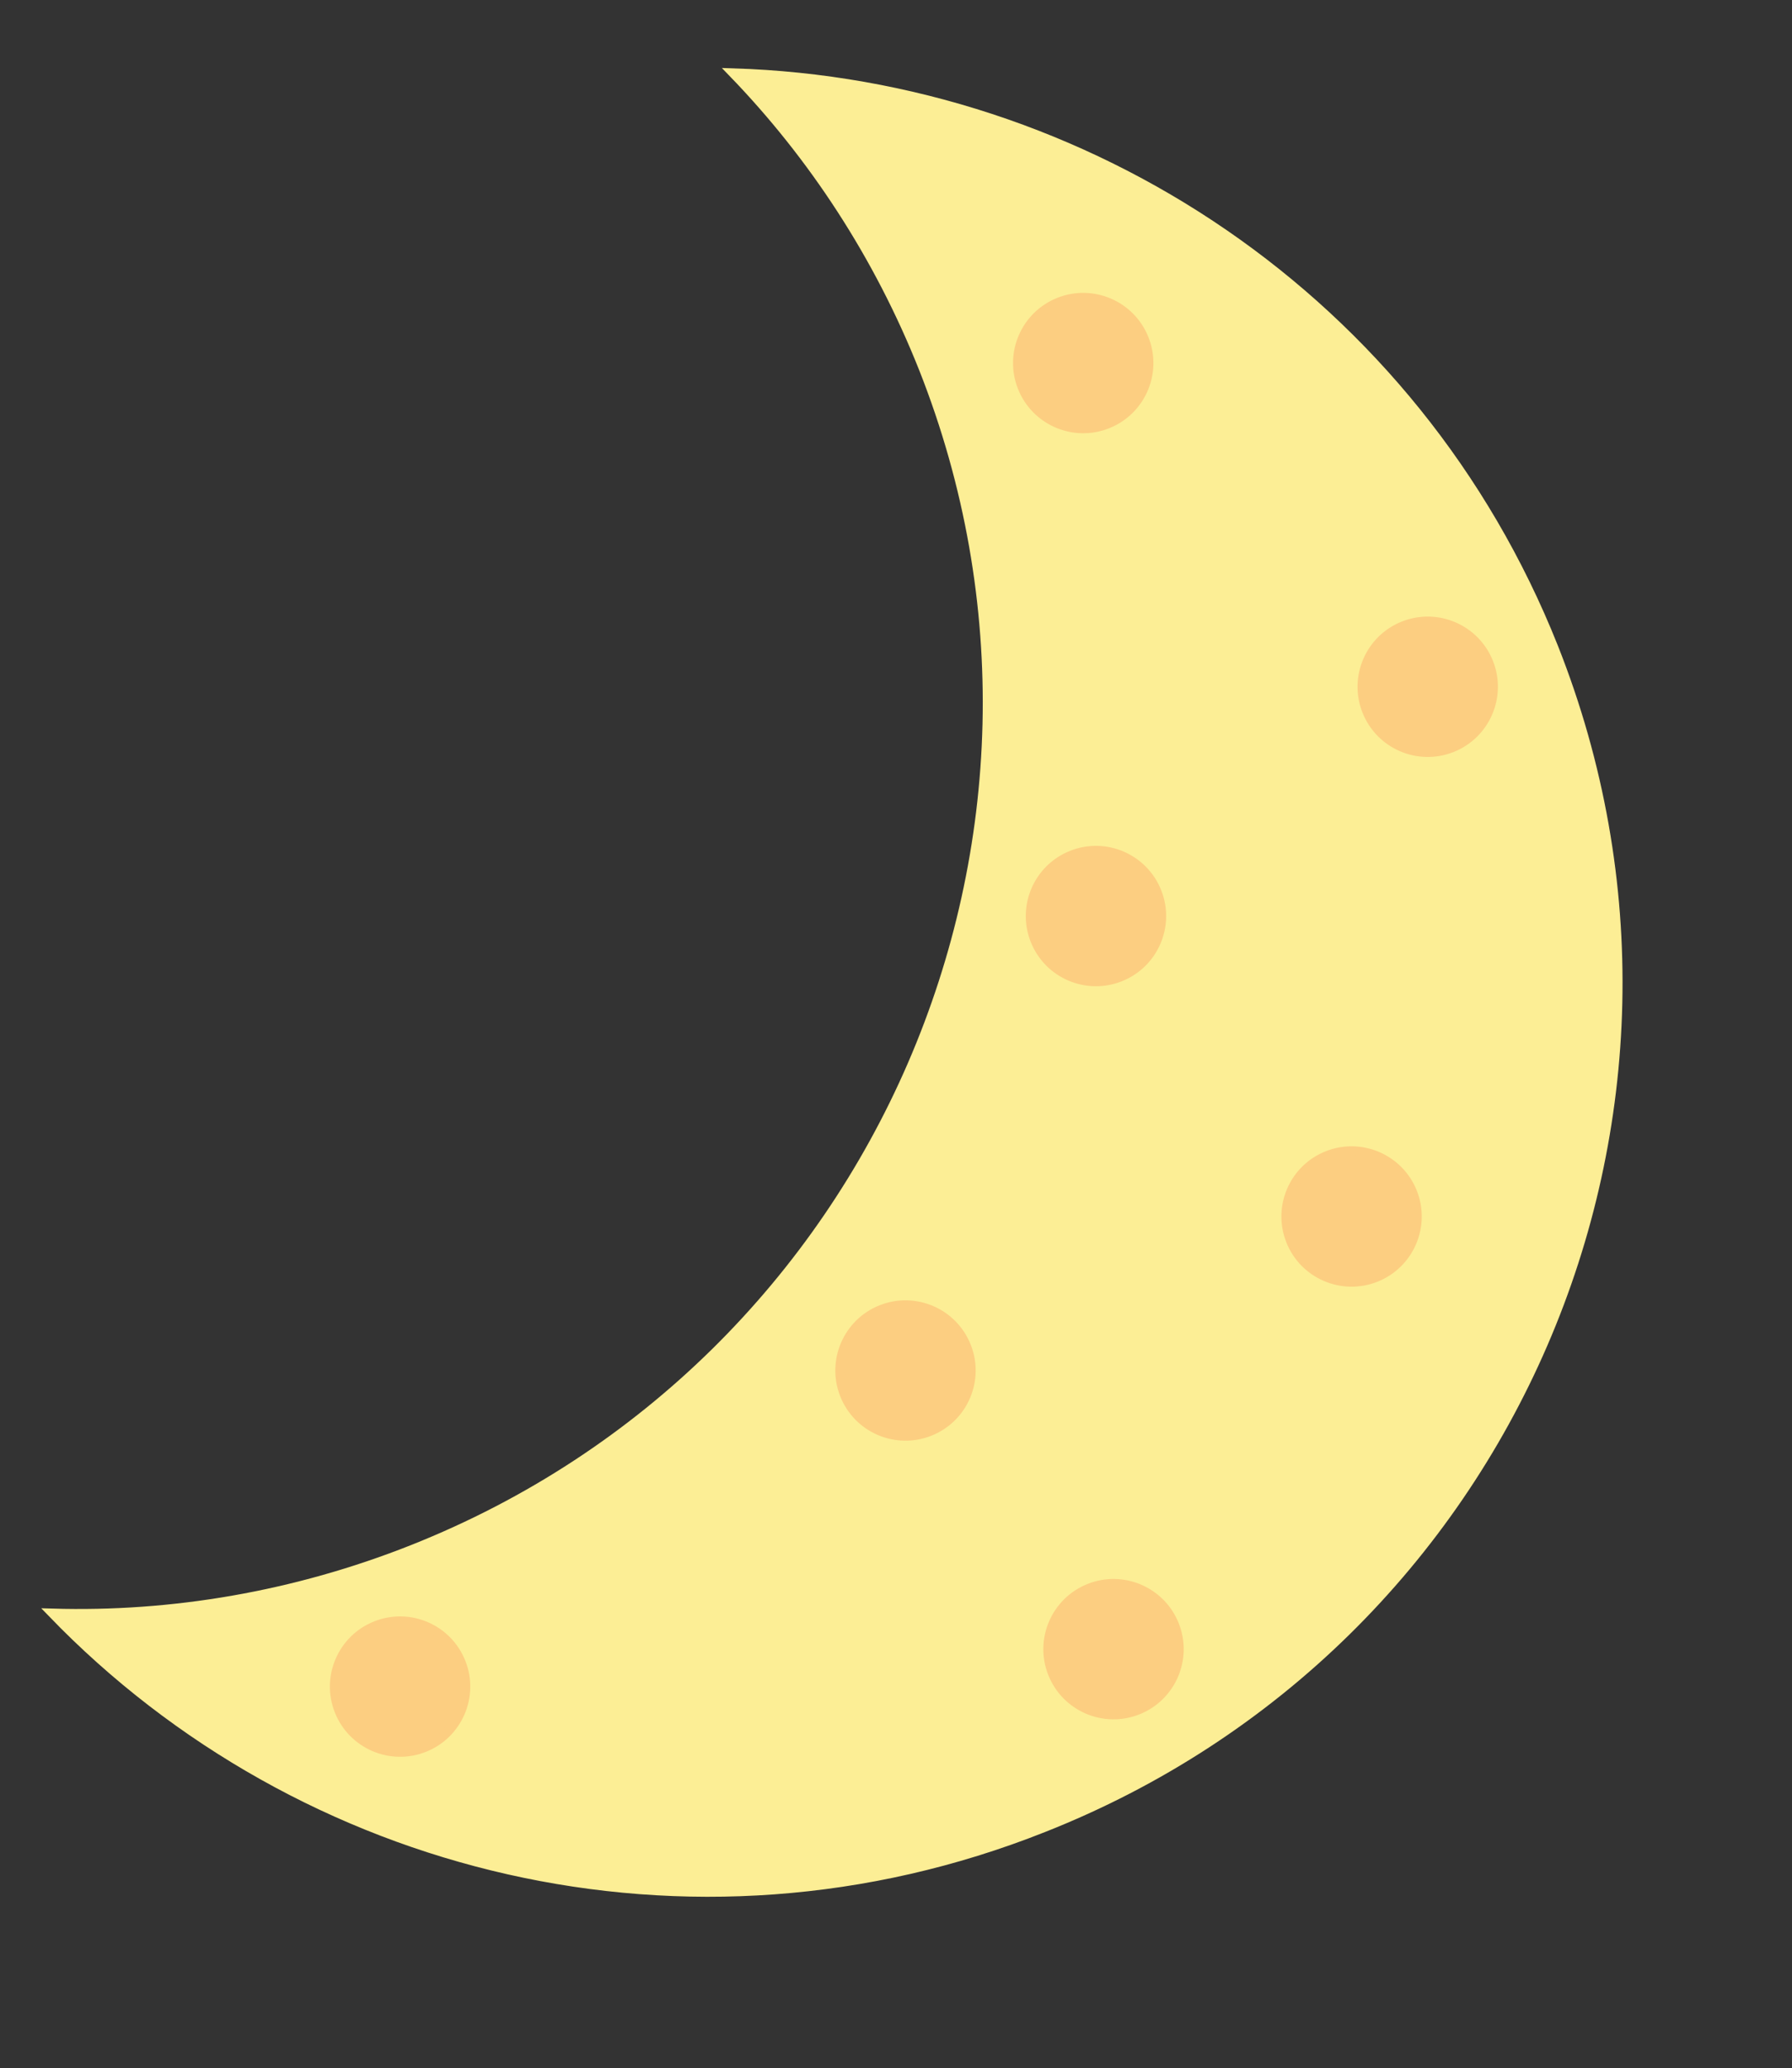 <?xml version="1.0" encoding="utf-8"?>
<!-- Generator: Adobe Illustrator 21.0.0, SVG Export Plug-In . SVG Version: 6.00 Build 0)  -->
<svg version="1.1" id="moon" xmlns="http://www.w3.org/2000/svg" xmlns:xlink="http://www.w3.org/1999/xlink" x="0px" y="0px"
	 viewBox="0 0 199.3 230" style="enable-background:new 0 0 199.3 230;" xml:space="preserve">
<rect x="0" y="0" width="199.3" height="230" fill="#333333" stroke="none"/>
<style type="text/css">
	.st0{fill:#FCEE95;stroke:#FCEE95;stroke-miterlimit:10;}
	.st1{fill:#FCCE81;stroke:#FCCE81;stroke-miterlimit:10;}

	#moon{
		animation: balancing 3s ease-in-out infinite;
		transform: rotate(-10deg);
		transform-origin: center top;
	}
	@keyframes balancing {
		50%{
			transform: rotate(0deg);
		}
		
	}
</style>
<path id="backgound" class="st0" d="M172.8,72C193.4,124,168,182.8,116,203.3c-39.3,15.6-82.5,4.8-110.2-23.9
	c13.3,0.4,27-1.9,40.1-7.1c51.9-20.6,77.3-79.4,56.8-131.3c-5-12.6-12.3-23.7-21.2-32.9C120.8,9.3,157.4,33.3,172.8,72z"/>
<ellipse id="_x37_" transform="matrix(0.93 -0.369 0.369 0.93 -6.408 47.233)" class="st1" cx="120.4" cy="40.4" rx="7.3" ry="7.3"/>
<ellipse id="_x36_" transform="matrix(0.93 -0.369 0.369 0.93 -28.986 52.056)" class="st1" cx="121.8" cy="101.9" rx="7.3" ry="7.3"/>
<ellipse id="_x35_" transform="matrix(0.93 -0.369 0.369 0.93 -16.996 63.888)" class="st1" cx="158.7" cy="76.4" rx="7.3" ry="7.3"/>
<ellipse id="_x34_" transform="matrix(0.93 -0.369 0.369 0.93 -39.295 64.888)" class="st1" cx="150.2" cy="135.3" rx="7.3" ry="7.3"/>
<ellipse id="_x33_" transform="matrix(0.93 -0.369 0.369 0.93 -49.089 47.81)" class="st1" cx="100.6" cy="152.4" rx="7.3" ry="7.3"/>
<ellipse id="_x32_" transform="matrix(0.93 -0.369 0.369 0.93 -65.984 29.584)" class="st1" cx="44.4" cy="187.5" rx="7.3" ry="7.3"/>
<ellipse id="_x31_" transform="matrix(0.93 -0.369 0.369 0.93 -58.874 58.494)" class="st1" cx="123.7" cy="183.4" rx="7.3" ry="7.3"/>
</svg>
